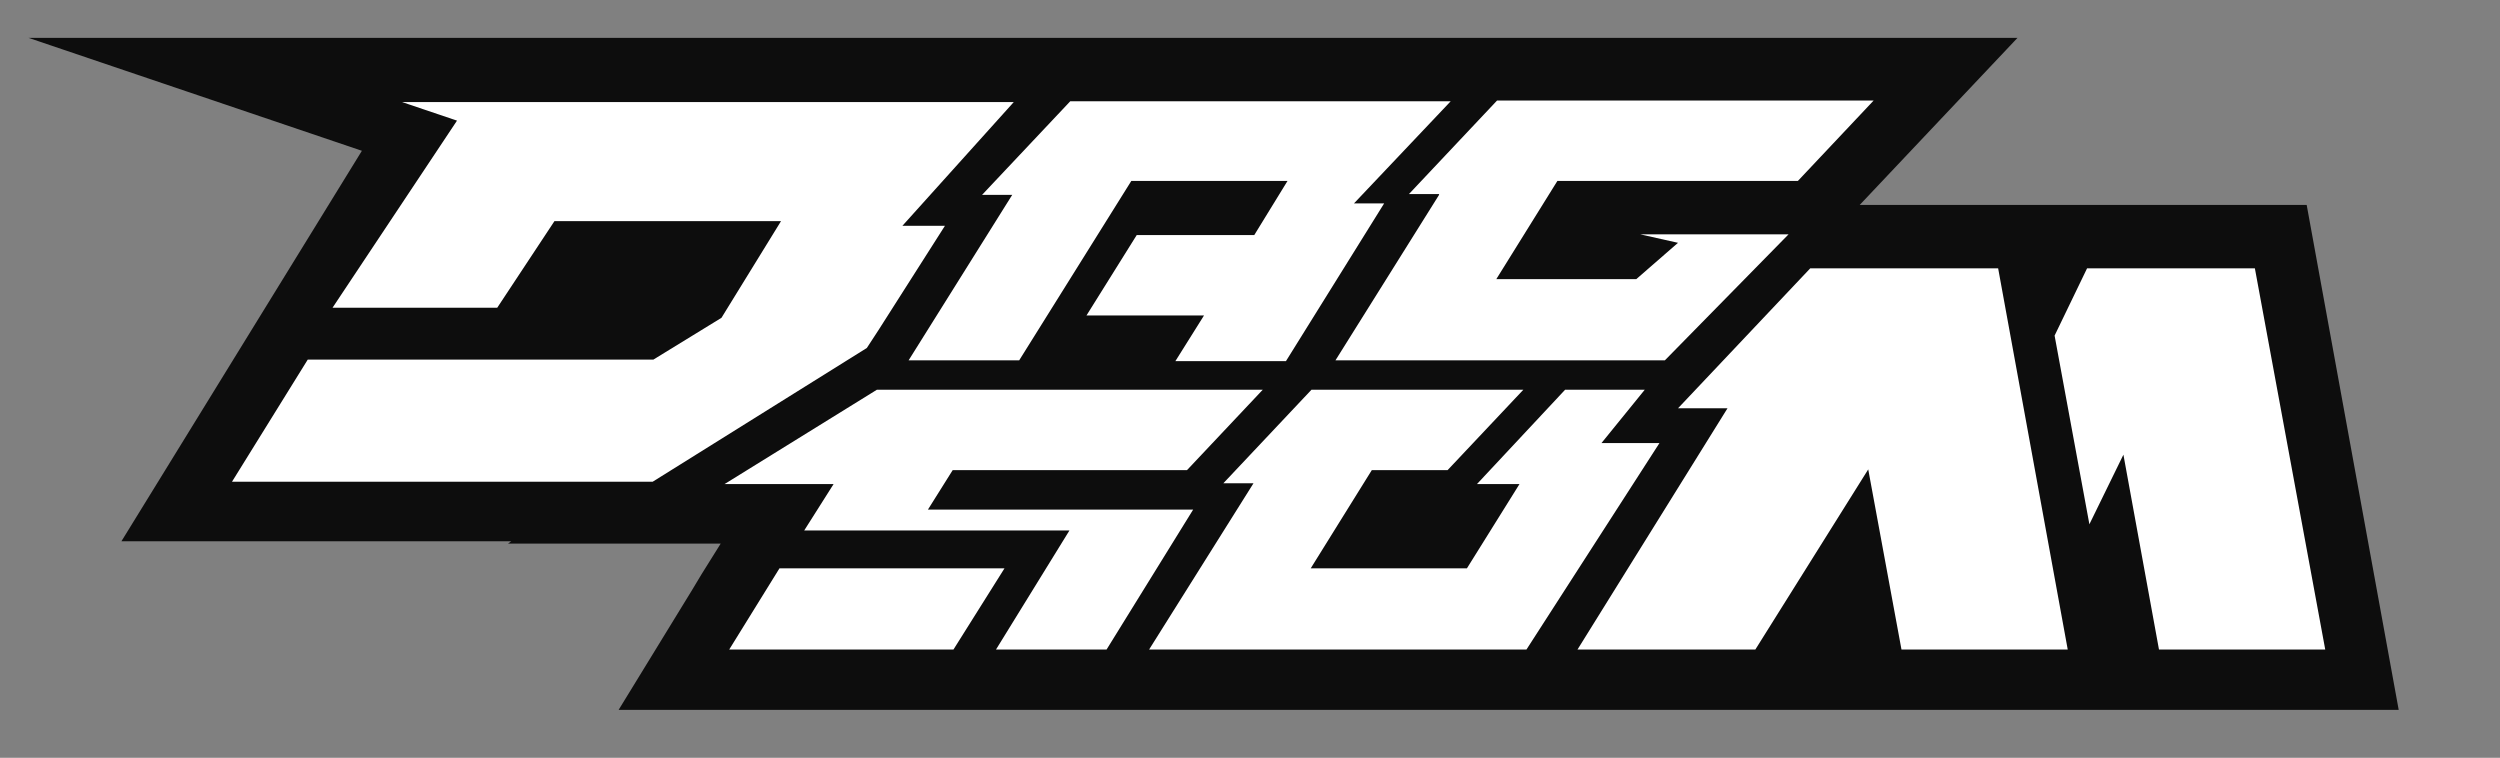 <?xml version="1.0" encoding="utf-8"?>
<!-- Generator: Adobe Illustrator 22.1.0, SVG Export Plug-In . SVG Version: 6.00 Build 0)  -->
<svg version="1.1" id="Layer_1" xmlns="http://www.w3.org/2000/svg" xmlns:xlink="http://www.w3.org/1999/xlink" x="0px" y="0px"
	 viewBox="0 0 323.3 98" style="enable-background:new 0 0 323.3 98;" xml:space="preserve">
<rect x="0" y="0" width="323.3" height="98" fill="#808080" stroke="none"/>
<style type="text/css">
	.st0{fill:#0D0D0D;}
	.st1{fill:#FFFFFF;}
</style>
<polygon class="st0" points="310.2,91.8 298.3,26.5 240.5,26.5 260.9,4.9 3.7,4.9 46.8,19.5 15.7,70 66.1,70 65.7,70.3 93.2,70.3 
	90.7,74.3 89.5,76.3 89.5,76.3 80,91.8 "/>
<path class="st1" d="M113.6,42.7l8.6-13.5h-5.5l14.4-16H52l7.1,2.4L43,39.8h21.3l7.4-11.2H101l-7.7,12.5l-8.8,5.4H39.8L30,62.3h54.4
	L112.1,45L113.6,42.7z M186.1,25.2l-13.4,21.4h42.6l16-16.3h-19.2l4.9,1.1l-5.4,4.7h-18.1l7.9-12.7h31.1l9.8-10.4h-48.7l-11.4,12.1
	h3.9L186.1,25.2L186.1,25.2z M130.9,25.2l-13.4,21.4h14.3l14.5-23.2h20.2l-4.3,7H147l-6.5,10.4h15.2l-3.7,5.9h14.3L179,26.3h-3.9
	l12.5-13.2h-49.2L127,25.2H130.9z M207.1,57.3l5.6-6.9h-10.3L191,62.6h5.5l-6.8,10.9h-20.2l7.9-12.7h9.8l9.8-10.4h-27.4l-11.4,12.1
	h3.9L148.6,84h48.8l17.2-26.7H207.1z M234.1,34.7L217,52.8h6.4L204,84h23l14.6-23.3l4.3,23.3h21.5l-9-49.3H234.1z M291.6,34.7h-21.7
	l-4.2,8.7l4.5,24.4l4.4-9l4.6,25.2h21.5L291.6,34.7z M100.8,73.5L94.3,84h29l6.6-10.5H100.8z M120,65.9l3.2-5.1h30.3l9.8-10.4h-49.9
	L93.7,62.6h14.1l-3.8,6h34.3L128.8,84h14.3l11.2-18.1H120z"/>
</svg>
